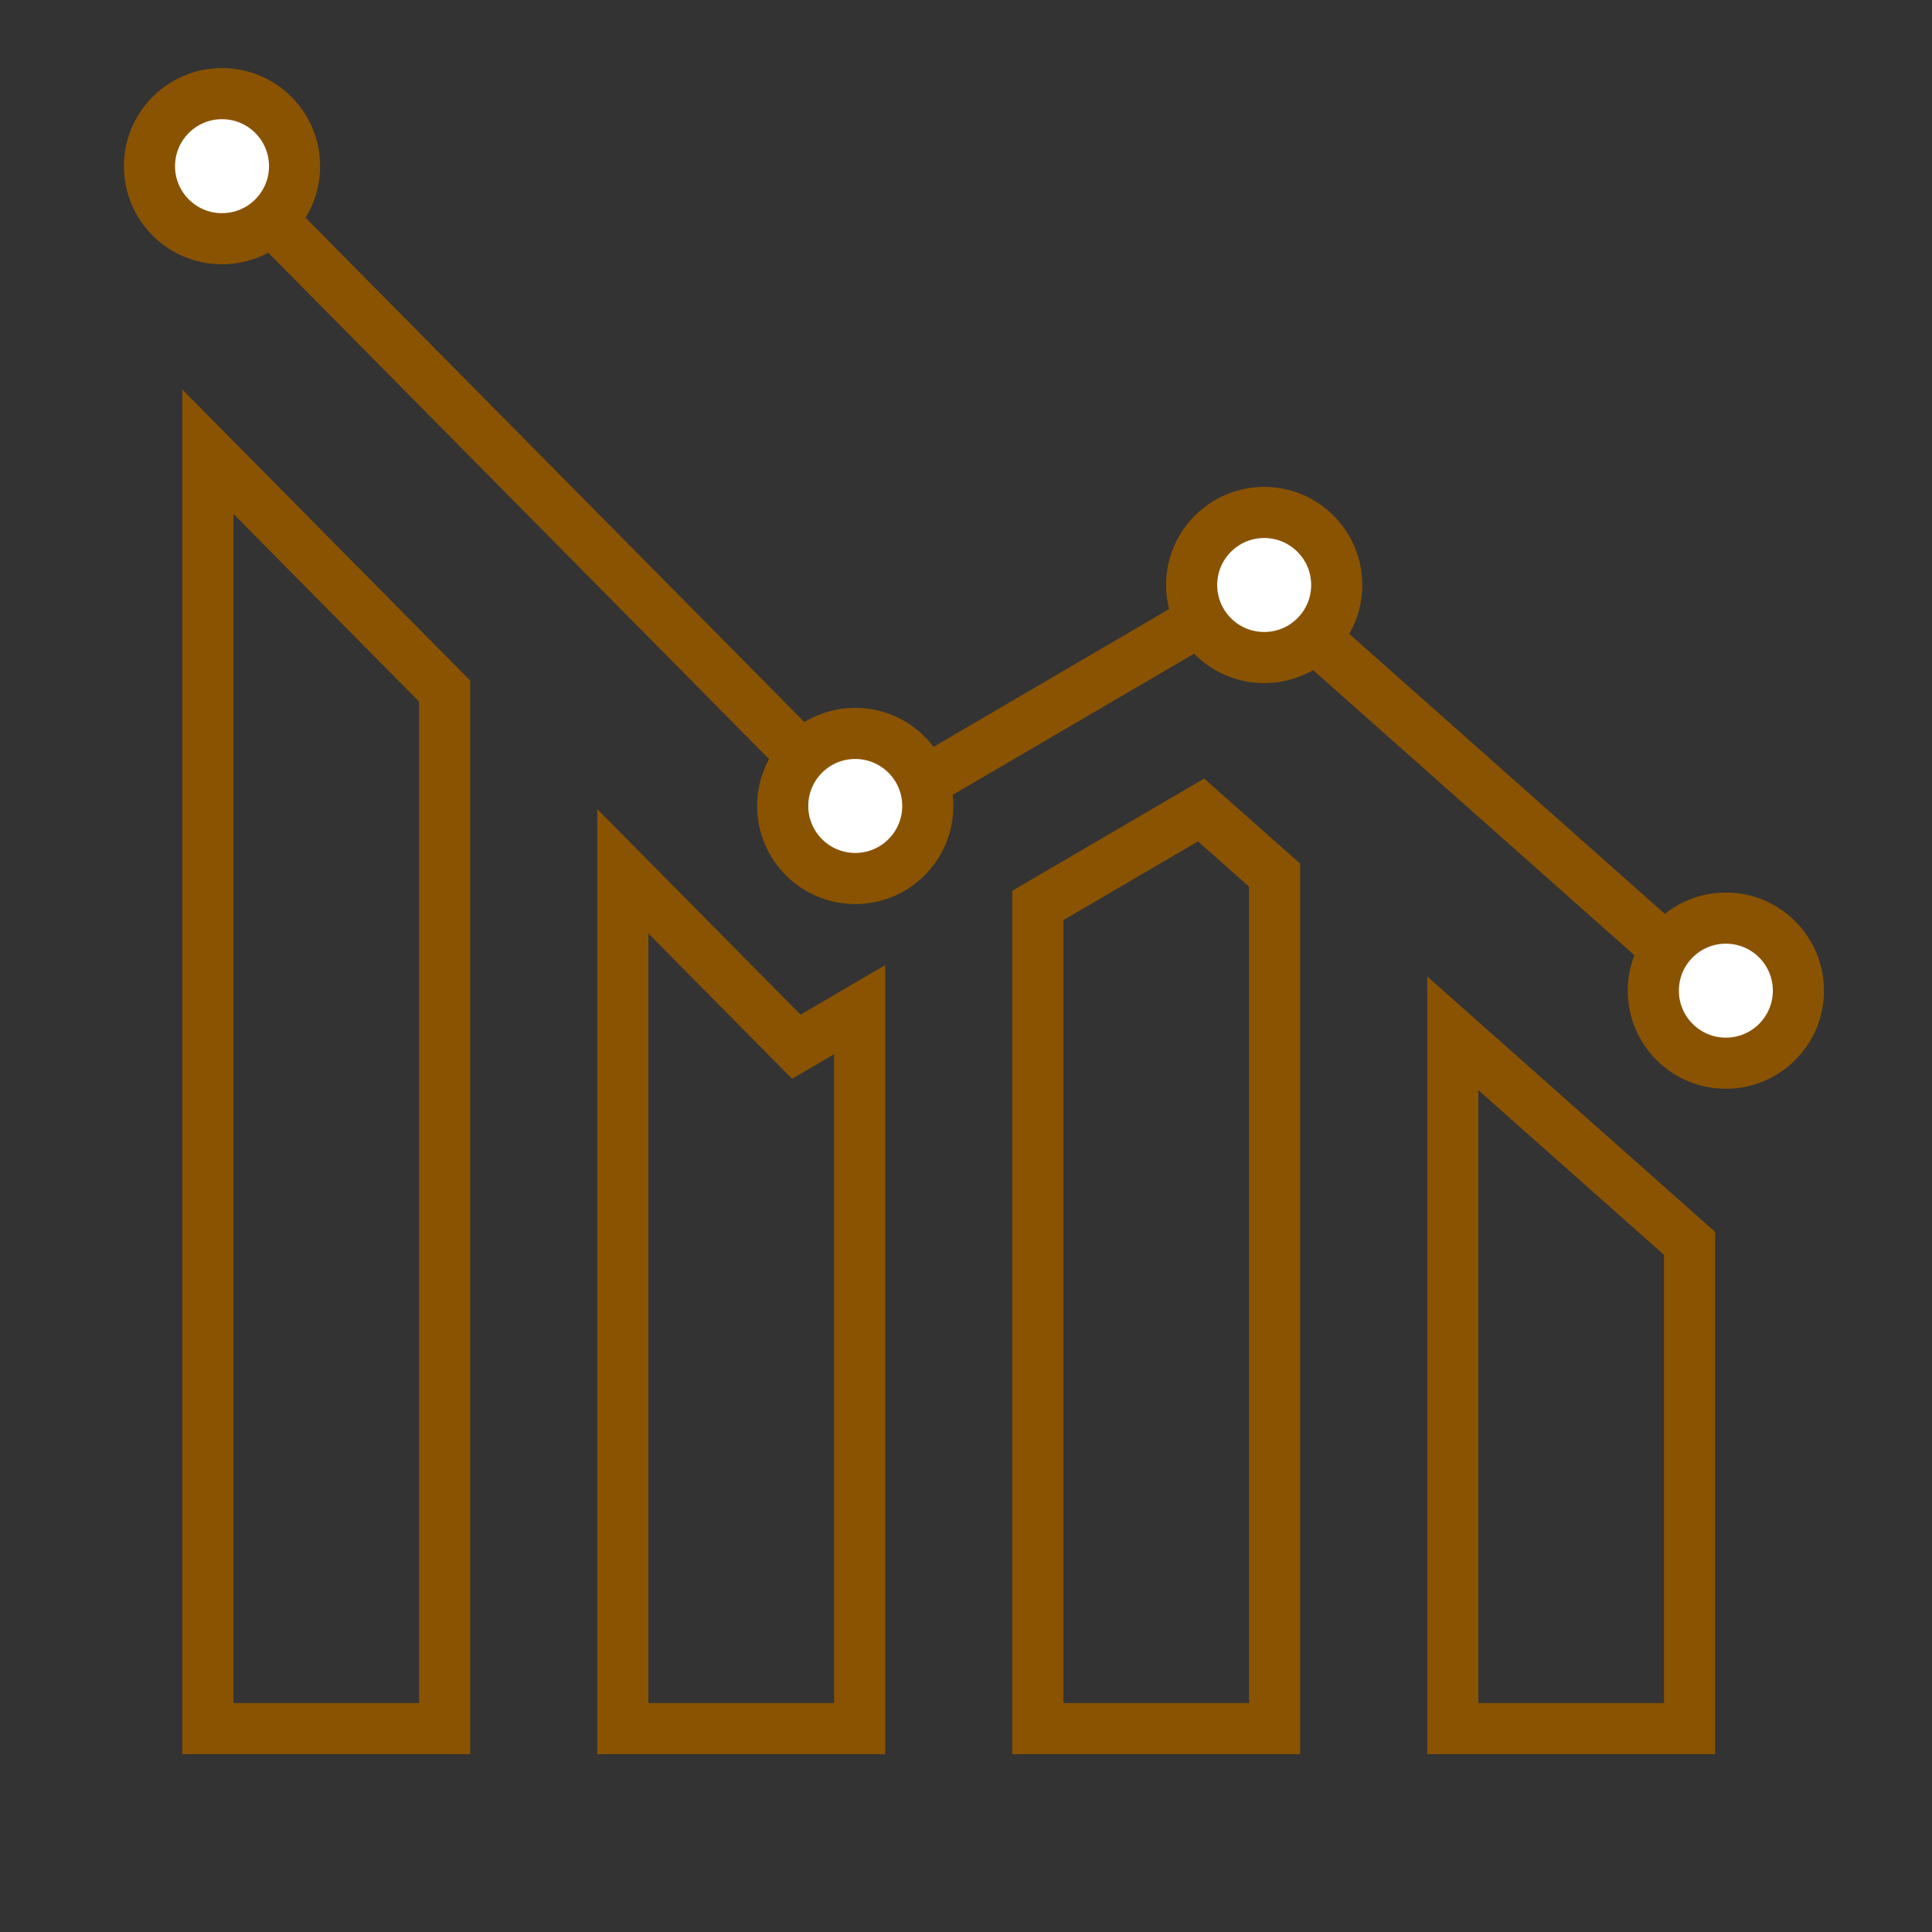 <?xml version='1.0' encoding='UTF-8'?>
<svg xmlns="http://www.w3.org/2000/svg" id="ak" data-name="Baisse 1" viewBox="0 0 453.54 453.54">
  <rect x="0" y="0" width="453.54" height="453.54" fill="#333333" stroke="none"/>
  <defs>
    <style>
      .aq, .ar {
        stroke-linecap: round;
      }

      .aq, .ar, .as {
        stroke: #8A5301;
        stroke-miterlimit: 10;
        stroke-width: 12px;
      }

      .aq, .as {
        fill: none;
      }

      .ar {
        fill: #fff;
      }
    </style>
  </defs>
  <polyline class="aq" points="402.94 233.31 295.26 137.76 202.59 191.96 45.23 32.85"/>
  <g>
    <polygon class="as" points="396.62 291.88 396.62 405.79 341.04 405.79 341.04 242.56 396.62 291.88"/>
    <polygon class="as" points="299.21 205.44 299.21 405.79 243.63 405.79 243.63 212.56 281.96 190.14 299.21 205.44"/>
    <polygon class="as" points="201.79 237.03 201.79 405.79 146.21 405.79 146.21 204.54 186.94 245.72 201.79 237.03"/>
    <polygon class="as" points="104.38 162.24 104.38 405.79 48.8 405.79 48.8 106.04 104.38 162.24"/>
  </g>
  <circle class="ar" cx="52.12" cy="39.01" r="17.03"/>
  <circle class="ar" cx="200.77" cy="189.2" r="17.03"/>
  <circle class="ar" cx="296.77" cy="137.33" r="17.03"/>
  <circle class="ar" cx="405.15" cy="232.56" r="17.03"/>
</svg>
